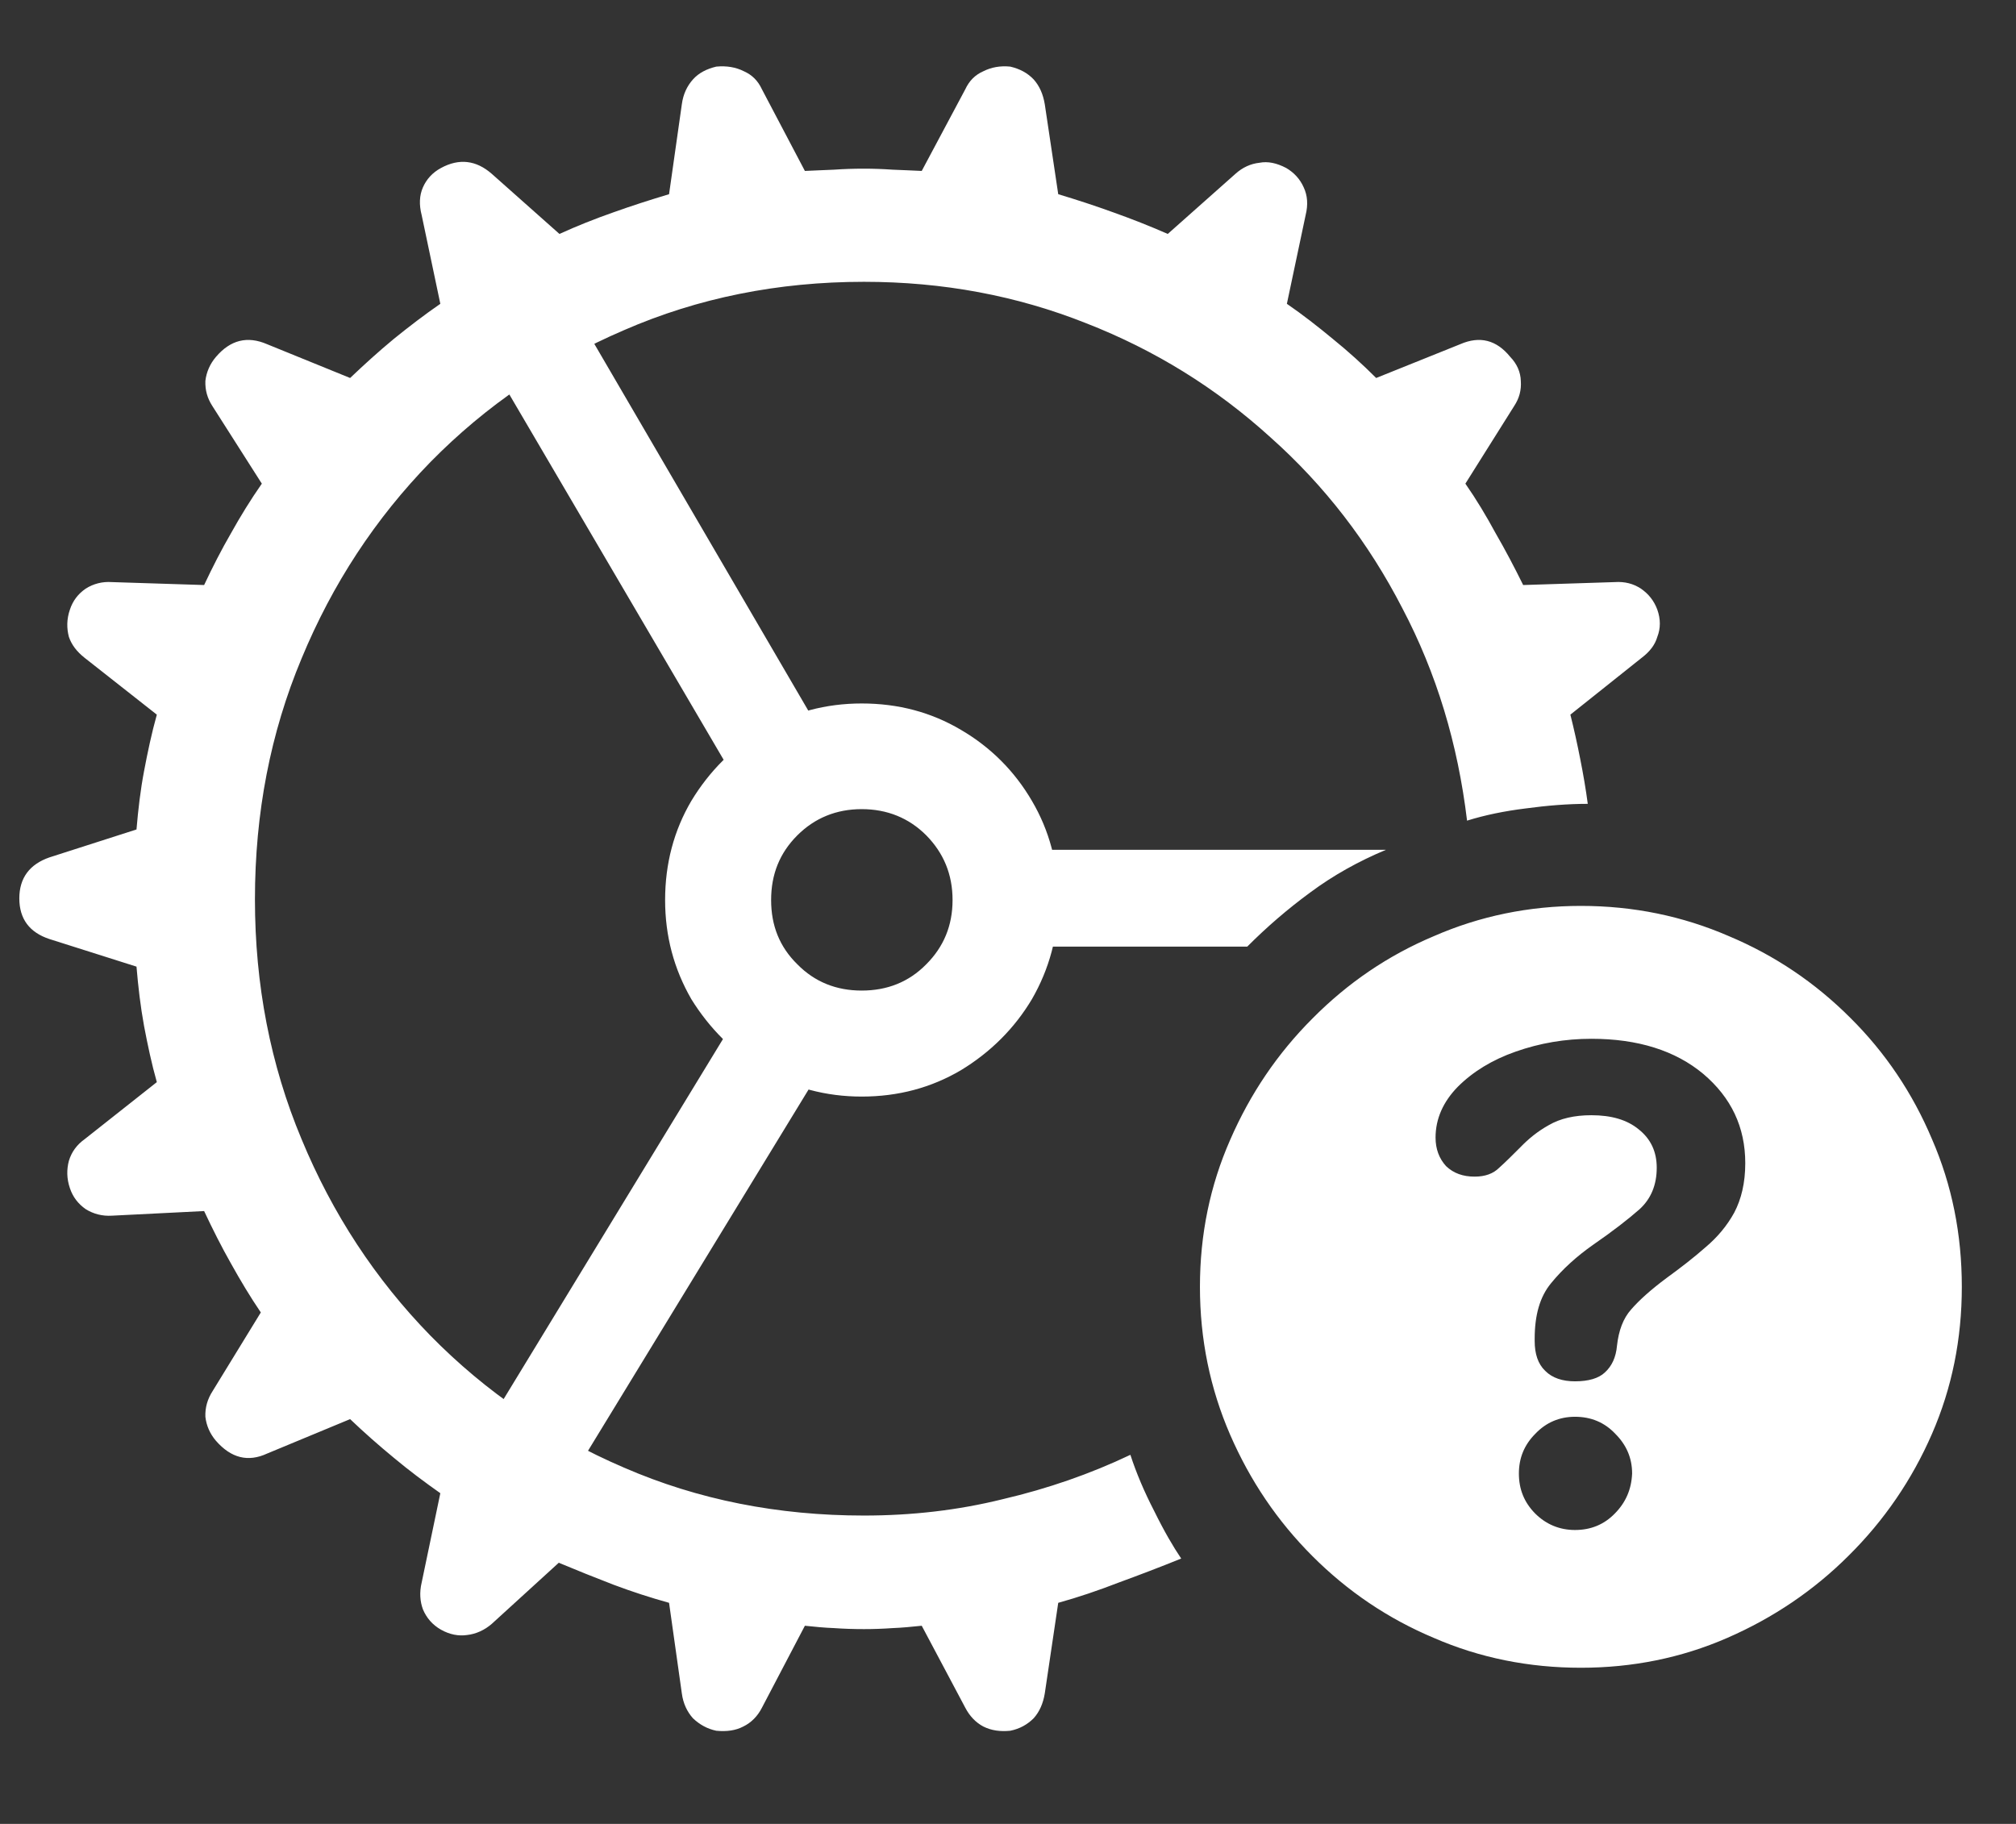 <?xml version="1.0" encoding="UTF-8"?>
<svg xmlns="http://www.w3.org/2000/svg" xmlns:xlink="http://www.w3.org/1999/xlink" width="24" height="21.714" viewBox="0 0 24 21.714" version="1.1">
<rect x="0" y="0" width="24" height="21.714" fill="#333333" stroke="none"/>
<g id="surface1">
<path style=" stroke:none;fill-rule:nonzero;fill:rgb(100%,100%,100%);fill-opacity:1;" d="M 10.285 19.395 C 10.398 19.395 10.512 19.391 10.625 19.383 C 10.738 19.379 10.855 19.367 10.973 19.355 L 11.492 20.332 C 11.543 20.43 11.617 20.508 11.707 20.555 C 11.801 20.602 11.906 20.617 12.027 20.605 C 12.141 20.582 12.23 20.531 12.305 20.457 C 12.375 20.379 12.418 20.281 12.438 20.16 L 12.598 19.082 C 12.836 19.016 13.078 18.934 13.32 18.84 C 13.566 18.75 13.812 18.656 14.062 18.555 C 13.969 18.418 13.859 18.23 13.742 17.992 C 13.621 17.758 13.527 17.535 13.457 17.32 C 12.98 17.547 12.473 17.723 11.938 17.848 C 11.406 17.98 10.855 18.043 10.285 18.043 C 9.262 18.043 8.309 17.855 7.43 17.473 C 6.555 17.098 5.785 16.574 5.125 15.902 C 4.469 15.23 3.957 14.449 3.59 13.562 C 3.219 12.676 3.035 11.723 3.035 10.707 C 3.035 9.68 3.219 8.727 3.59 7.84 C 3.957 6.953 4.469 6.172 5.125 5.5 C 5.785 4.828 6.555 4.305 7.43 3.93 C 8.309 3.547 9.262 3.355 10.285 3.355 C 11.227 3.355 12.105 3.52 12.93 3.848 C 13.75 4.168 14.48 4.621 15.125 5.207 C 15.77 5.781 16.293 6.461 16.695 7.242 C 17.102 8.016 17.355 8.855 17.465 9.77 C 17.68 9.703 17.91 9.656 18.16 9.625 C 18.418 9.59 18.664 9.57 18.902 9.57 C 18.879 9.395 18.848 9.215 18.812 9.035 C 18.777 8.855 18.738 8.68 18.695 8.508 L 19.543 7.832 C 19.641 7.758 19.703 7.676 19.73 7.582 C 19.77 7.48 19.77 7.371 19.73 7.258 C 19.691 7.152 19.625 7.07 19.535 7.008 C 19.445 6.949 19.344 6.922 19.223 6.93 L 18.133 6.965 C 18.027 6.75 17.918 6.543 17.805 6.348 C 17.695 6.145 17.578 5.949 17.445 5.758 L 18.027 4.832 C 18.086 4.742 18.113 4.645 18.105 4.535 C 18.102 4.43 18.059 4.332 17.98 4.25 C 17.816 4.047 17.617 3.996 17.383 4.098 L 16.383 4.5 C 16.223 4.34 16.051 4.184 15.867 4.035 C 15.688 3.887 15.508 3.746 15.32 3.617 L 15.543 2.562 C 15.574 2.438 15.566 2.328 15.52 2.23 C 15.477 2.133 15.406 2.055 15.312 2 C 15.199 1.941 15.094 1.918 14.992 1.938 C 14.891 1.949 14.793 1.992 14.707 2.07 L 13.902 2.785 C 13.688 2.691 13.469 2.605 13.25 2.527 C 13.035 2.449 12.82 2.379 12.598 2.312 L 12.438 1.242 C 12.418 1.121 12.375 1.023 12.305 0.945 C 12.23 0.867 12.141 0.82 12.027 0.793 C 11.906 0.781 11.801 0.801 11.707 0.848 C 11.609 0.891 11.539 0.961 11.492 1.062 L 10.973 2.035 C 10.855 2.031 10.738 2.023 10.625 2.02 C 10.512 2.012 10.398 2.008 10.285 2.008 C 10.16 2.008 10.043 2.012 9.93 2.02 C 9.82 2.023 9.707 2.031 9.582 2.035 L 9.07 1.062 C 9.023 0.961 8.953 0.891 8.855 0.848 C 8.762 0.801 8.652 0.781 8.527 0.793 C 8.414 0.82 8.32 0.867 8.25 0.945 C 8.18 1.023 8.133 1.121 8.117 1.242 L 7.965 2.312 C 7.742 2.379 7.523 2.449 7.305 2.527 C 7.082 2.605 6.867 2.691 6.66 2.785 L 5.855 2.07 C 5.668 1.906 5.465 1.883 5.25 2 C 5.148 2.055 5.078 2.133 5.035 2.23 C 4.992 2.328 4.988 2.438 5.02 2.562 L 5.242 3.617 C 5.055 3.746 4.871 3.887 4.688 4.035 C 4.508 4.184 4.336 4.34 4.168 4.5 L 3.18 4.098 C 2.945 3.996 2.742 4.047 2.57 4.25 C 2.5 4.332 2.457 4.43 2.445 4.535 C 2.441 4.645 2.469 4.742 2.527 4.832 L 3.117 5.758 C 2.984 5.949 2.863 6.145 2.75 6.348 C 2.637 6.543 2.531 6.75 2.43 6.965 L 1.332 6.93 C 1.219 6.922 1.113 6.949 1.02 7.008 C 0.93 7.07 0.867 7.152 0.832 7.258 C 0.793 7.371 0.793 7.48 0.82 7.582 C 0.852 7.676 0.914 7.758 1.008 7.832 L 1.867 8.508 C 1.805 8.73 1.758 8.953 1.715 9.18 C 1.672 9.406 1.645 9.637 1.625 9.875 L 0.59 10.207 C 0.352 10.289 0.23 10.453 0.23 10.695 C 0.23 10.941 0.352 11.102 0.59 11.18 L 1.625 11.508 C 1.645 11.746 1.672 11.98 1.715 12.215 C 1.758 12.441 1.805 12.664 1.867 12.883 L 1.008 13.562 C 0.914 13.629 0.852 13.715 0.82 13.82 C 0.793 13.922 0.793 14.031 0.832 14.145 C 0.867 14.25 0.93 14.332 1.02 14.395 C 1.113 14.453 1.219 14.48 1.332 14.473 L 2.43 14.418 C 2.531 14.633 2.637 14.844 2.75 15.043 C 2.863 15.246 2.98 15.441 3.105 15.625 L 2.535 16.555 C 2.469 16.656 2.441 16.758 2.445 16.867 C 2.457 16.973 2.5 17.07 2.57 17.152 C 2.75 17.359 2.953 17.41 3.18 17.305 L 4.168 16.895 C 4.336 17.055 4.508 17.207 4.688 17.355 C 4.871 17.508 5.055 17.645 5.242 17.777 L 5.02 18.84 C 4.992 18.957 5 19.066 5.035 19.16 C 5.078 19.262 5.148 19.344 5.25 19.402 C 5.355 19.461 5.461 19.48 5.562 19.465 C 5.668 19.453 5.77 19.406 5.855 19.332 L 6.652 18.605 C 6.867 18.695 7.082 18.781 7.305 18.867 C 7.523 18.949 7.742 19.02 7.965 19.082 L 8.117 20.16 C 8.133 20.281 8.18 20.379 8.25 20.457 C 8.328 20.531 8.418 20.582 8.527 20.605 C 8.652 20.617 8.758 20.602 8.848 20.555 C 8.945 20.508 9.02 20.43 9.07 20.332 L 9.582 19.355 C 9.699 19.367 9.816 19.379 9.93 19.383 C 10.043 19.391 10.16 19.395 10.285 19.395 Z M 8.723 9.23 L 9.707 8.605 L 6.688 3.43 L 5.66 4.008 Z M 9.723 12.812 L 8.73 12.168 L 5.57 17.355 L 6.582 17.957 Z M 10.258 13.055 C 10.695 13.055 11.086 12.949 11.438 12.742 C 11.793 12.527 12.078 12.242 12.285 11.895 C 12.492 11.535 12.598 11.145 12.598 10.715 C 12.598 10.281 12.492 9.887 12.285 9.535 C 12.078 9.18 11.793 8.895 11.438 8.688 C 11.086 8.48 10.695 8.375 10.258 8.375 C 9.832 8.375 9.438 8.48 9.082 8.688 C 8.73 8.895 8.445 9.18 8.23 9.535 C 8.023 9.887 7.918 10.281 7.918 10.715 C 7.918 11.145 8.023 11.535 8.23 11.895 C 8.445 12.242 8.73 12.527 9.082 12.742 C 9.438 12.949 9.832 13.055 10.258 13.055 Z M 10.258 11.793 C 9.957 11.793 9.699 11.691 9.492 11.48 C 9.281 11.273 9.18 11.02 9.18 10.715 C 9.18 10.41 9.281 10.156 9.492 9.945 C 9.699 9.738 9.957 9.633 10.258 9.633 C 10.562 9.633 10.82 9.738 11.027 9.945 C 11.234 10.156 11.34 10.41 11.34 10.715 C 11.34 11.02 11.234 11.273 11.027 11.48 C 10.82 11.691 10.562 11.793 10.258 11.793 Z M 12.348 11.27 L 14.848 11.27 C 15.082 11.035 15.332 10.82 15.598 10.625 C 15.871 10.422 16.172 10.254 16.5 10.117 L 12.348 10.117 Z M 18.82 19.855 C 19.434 19.855 20.016 19.738 20.562 19.5 C 21.109 19.262 21.594 18.934 22.008 18.52 C 22.43 18.102 22.762 17.617 23 17.07 C 23.238 16.523 23.355 15.941 23.355 15.32 C 23.355 14.695 23.238 14.109 23 13.562 C 22.77 13.016 22.445 12.531 22.027 12.117 C 21.609 11.699 21.129 11.375 20.582 11.145 C 20.031 10.906 19.445 10.785 18.82 10.785 C 18.203 10.785 17.617 10.906 17.07 11.145 C 16.523 11.375 16.043 11.703 15.625 12.125 C 15.207 12.543 14.883 13.023 14.645 13.57 C 14.406 14.113 14.285 14.695 14.285 15.32 C 14.285 15.945 14.406 16.531 14.645 17.082 C 14.883 17.629 15.207 18.109 15.625 18.527 C 16.043 18.945 16.523 19.27 17.07 19.5 C 17.617 19.738 18.203 19.855 18.82 19.855 Z M 18.75 18.215 C 18.566 18.215 18.406 18.148 18.277 18.02 C 18.145 17.887 18.082 17.73 18.082 17.543 C 18.082 17.359 18.145 17.203 18.277 17.07 C 18.406 16.934 18.566 16.867 18.75 16.867 C 18.941 16.867 19.102 16.934 19.23 17.07 C 19.363 17.203 19.43 17.359 19.43 17.543 C 19.422 17.73 19.355 17.887 19.223 18.02 C 19.098 18.148 18.941 18.215 18.75 18.215 Z M 18.75 16.445 C 18.602 16.445 18.48 16.406 18.395 16.32 C 18.309 16.238 18.27 16.117 18.27 15.965 C 18.27 15.957 18.27 15.953 18.27 15.945 C 18.27 15.941 18.27 15.938 18.27 15.938 C 18.27 15.656 18.332 15.438 18.465 15.277 C 18.602 15.109 18.77 14.957 18.965 14.82 C 19.203 14.656 19.387 14.512 19.52 14.395 C 19.656 14.27 19.723 14.105 19.723 13.902 C 19.723 13.711 19.652 13.559 19.508 13.445 C 19.371 13.332 19.184 13.277 18.945 13.277 C 18.742 13.277 18.574 13.316 18.438 13.395 C 18.305 13.469 18.195 13.559 18.098 13.66 C 18.008 13.75 17.926 13.832 17.848 13.902 C 17.777 13.973 17.68 14.008 17.555 14.008 C 17.418 14.008 17.305 13.969 17.215 13.883 C 17.133 13.793 17.09 13.68 17.09 13.543 C 17.09 13.32 17.18 13.117 17.355 12.938 C 17.535 12.758 17.766 12.617 18.043 12.52 C 18.332 12.418 18.633 12.367 18.945 12.367 C 19.5 12.367 19.945 12.508 20.277 12.785 C 20.609 13.066 20.777 13.418 20.777 13.848 C 20.777 14.082 20.73 14.277 20.645 14.438 C 20.559 14.594 20.445 14.73 20.305 14.848 C 20.168 14.969 20.012 15.09 19.84 15.215 C 19.656 15.352 19.516 15.477 19.418 15.59 C 19.324 15.695 19.27 15.84 19.25 16.02 C 19.238 16.156 19.191 16.262 19.105 16.34 C 19.031 16.41 18.91 16.445 18.75 16.445 Z M 18.75 16.445 "/>
</g>
</svg>
